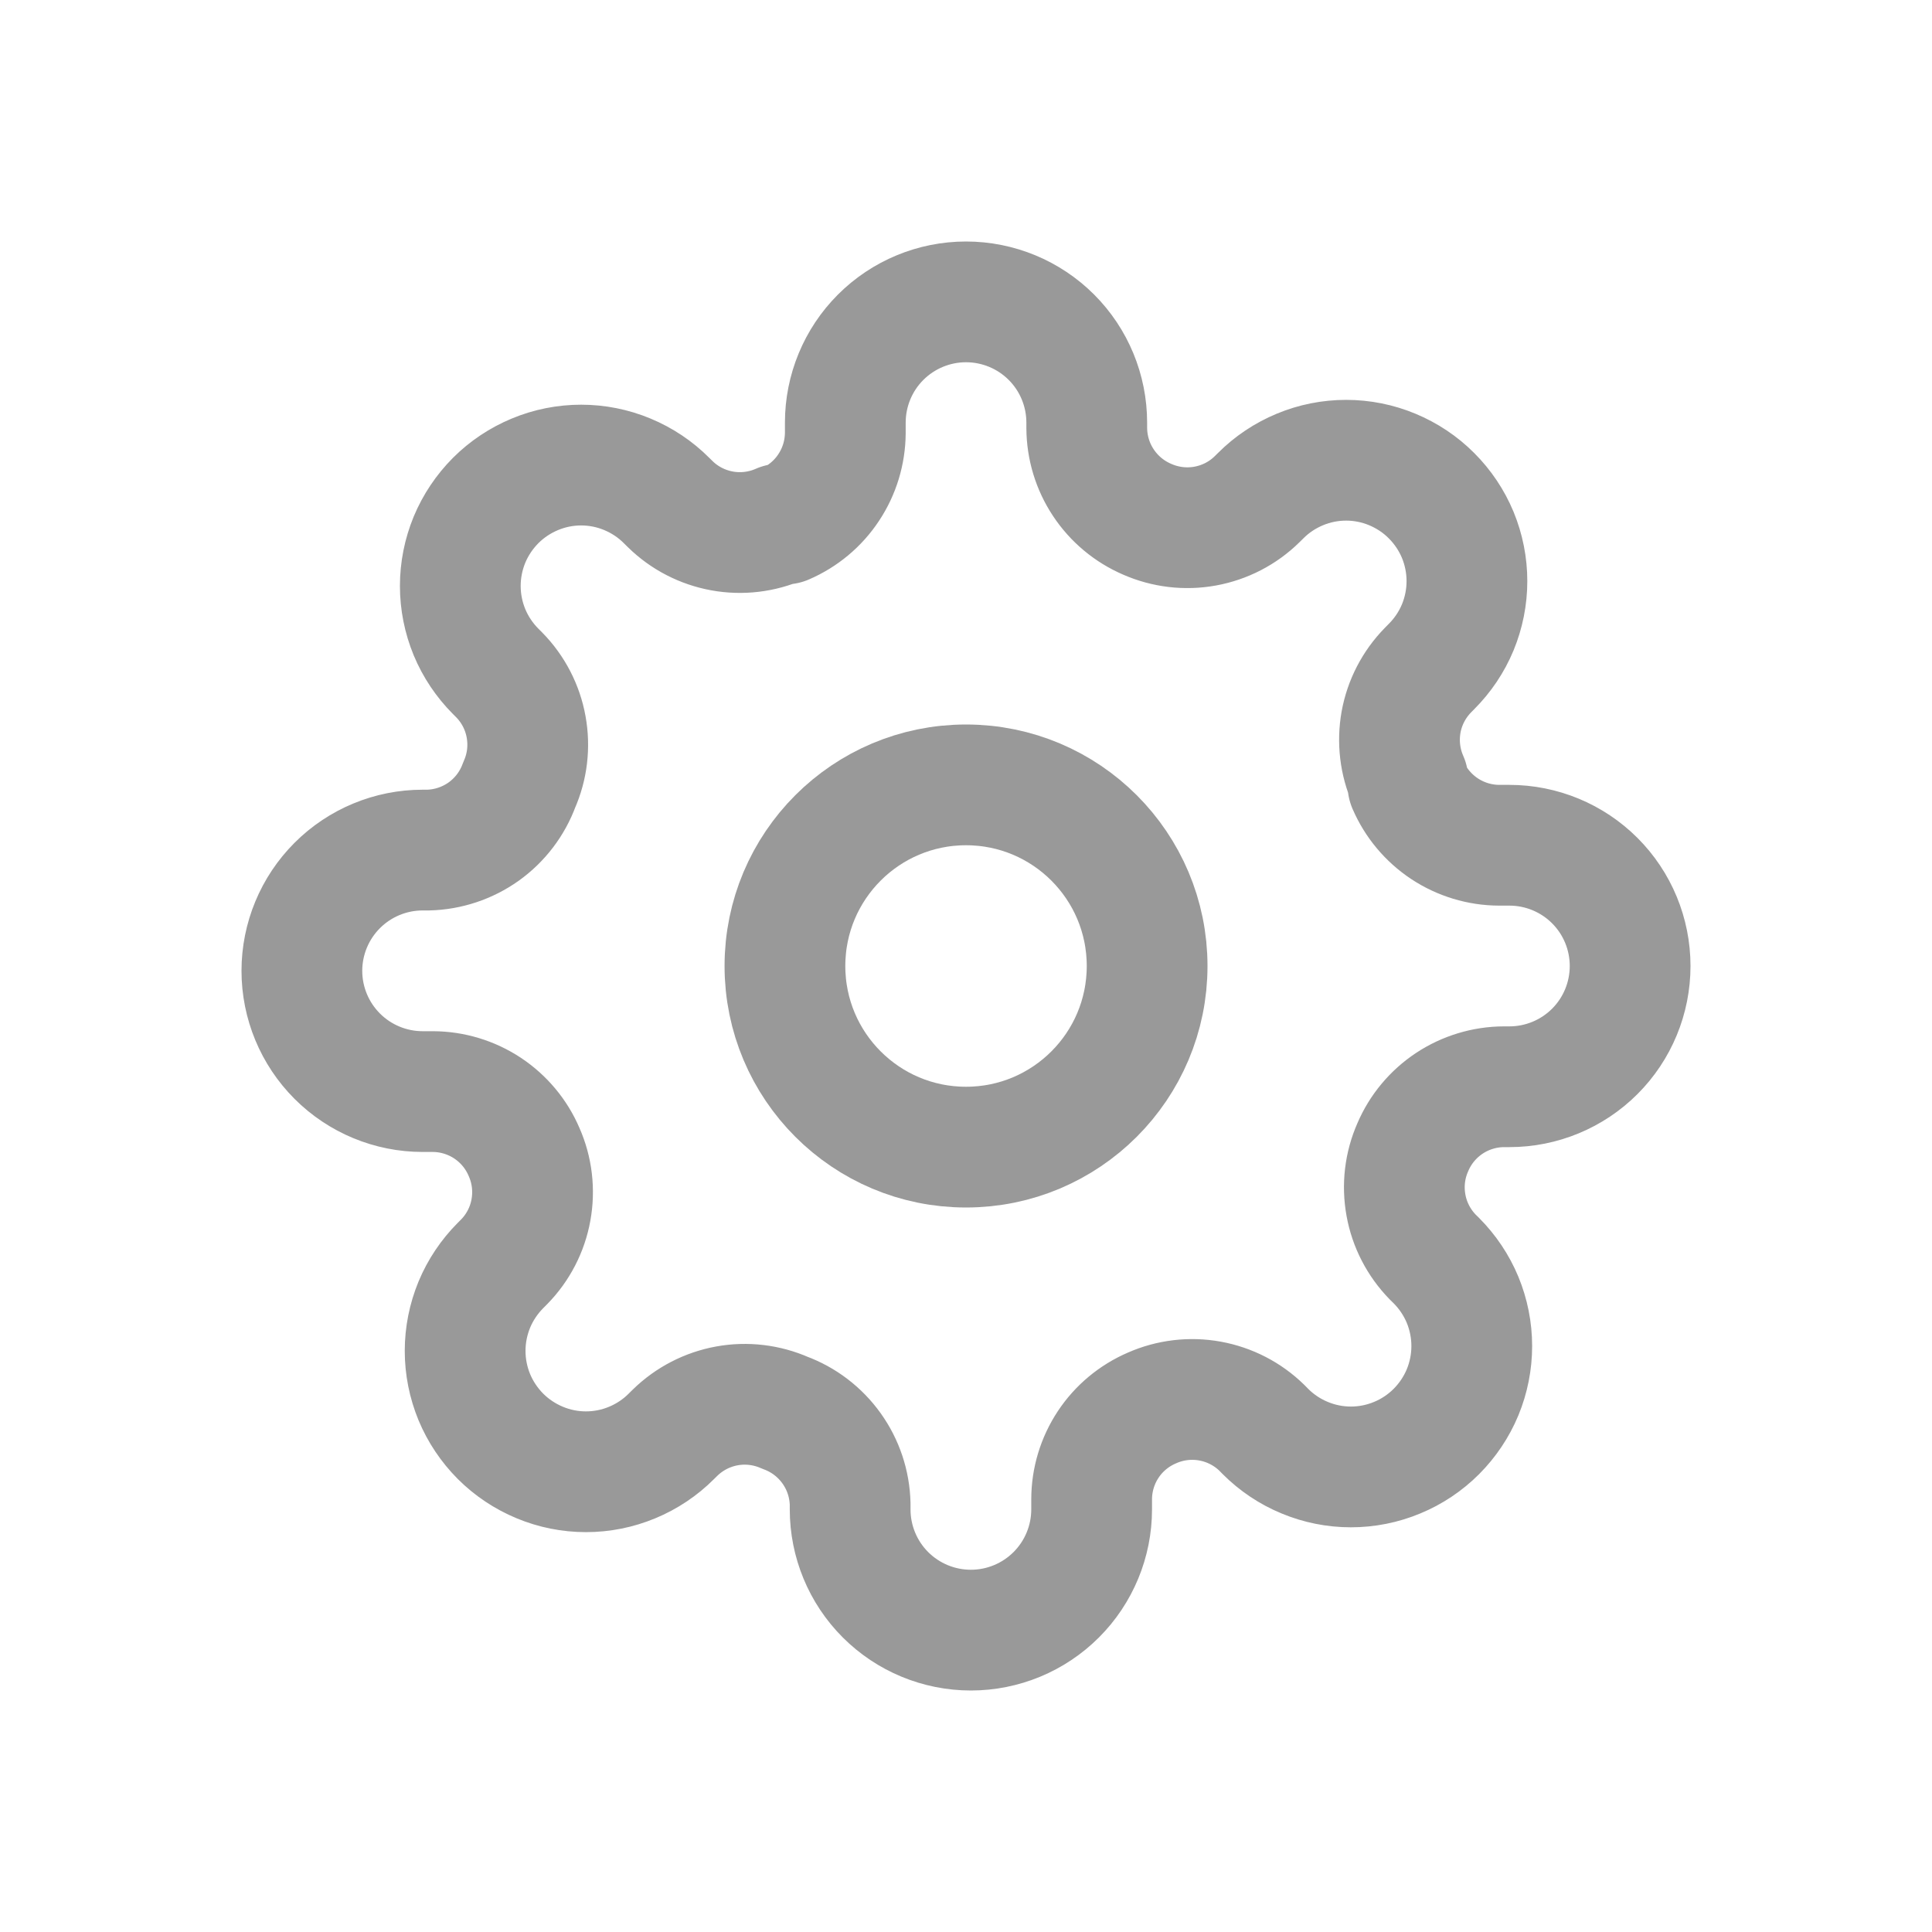 <svg width="32" height="32" viewBox="0 0 32 32" fill="none" xmlns="http://www.w3.org/2000/svg">
<g clip-path="url(#clip0_3612_2103)">
<path d="M16 19C17.657 19 19 17.657 19 16C19 14.343 17.657 13 16 13C14.344 13 13.001 14.343 13.001 16C13.001 17.657 14.344 19 16 19Z" stroke="#999999" stroke-width="2" stroke-linecap="round" stroke-linejoin="round"/>
<path d="M23.401 19C23.267 19.302 23.228 19.636 23.287 19.961C23.345 20.285 23.5 20.584 23.73 20.82L23.791 20.88C23.976 21.066 24.124 21.286 24.225 21.529C24.325 21.772 24.377 22.032 24.377 22.295C24.377 22.558 24.325 22.818 24.225 23.061C24.124 23.304 23.976 23.524 23.791 23.71C23.605 23.896 23.384 24.044 23.141 24.144C22.899 24.245 22.638 24.297 22.375 24.297C22.113 24.297 21.852 24.245 21.61 24.144C21.367 24.044 21.146 23.896 20.96 23.71L20.901 23.65C20.665 23.419 20.366 23.265 20.041 23.206C19.717 23.147 19.382 23.187 19.081 23.32C18.785 23.447 18.532 23.657 18.355 23.925C18.177 24.194 18.082 24.508 18.081 24.83V25C18.081 25.53 17.87 26.039 17.495 26.414C17.12 26.789 16.611 27 16.081 27C15.55 27 15.041 26.789 14.666 26.414C14.291 26.039 14.081 25.53 14.081 25V24.91C14.073 24.579 13.966 24.258 13.773 23.989C13.58 23.719 13.311 23.514 13.001 23.4C12.699 23.267 12.364 23.227 12.04 23.286C11.716 23.345 11.416 23.5 11.181 23.73L11.12 23.79C10.935 23.976 10.714 24.123 10.471 24.224C10.229 24.325 9.968 24.377 9.705 24.377C9.443 24.377 9.182 24.325 8.94 24.224C8.697 24.123 8.476 23.976 8.29 23.79C8.105 23.604 7.957 23.384 7.856 23.141C7.756 22.898 7.704 22.638 7.704 22.375C7.704 22.112 7.756 21.852 7.856 21.609C7.957 21.366 8.105 21.146 8.29 20.96L8.35 20.9C8.581 20.664 8.736 20.365 8.794 20.041C8.853 19.716 8.814 19.382 8.68 19.08C8.554 18.784 8.343 18.532 8.075 18.354C7.807 18.177 7.492 18.081 7.17 18.08H7C6.47 18.08 5.961 17.869 5.586 17.494C5.211 17.119 5 16.61 5 16.08C5 15.55 5.211 15.041 5.586 14.666C5.961 14.291 6.47 14.08 7 14.08H7.09C7.421 14.072 7.742 13.965 8.012 13.773C8.281 13.58 8.486 13.311 8.6 13C8.734 12.698 8.773 12.364 8.714 12.039C8.656 11.715 8.501 11.416 8.27 11.18L8.21 11.12C8.025 10.934 7.877 10.714 7.776 10.471C7.676 10.228 7.624 9.968 7.624 9.705C7.624 9.442 7.676 9.182 7.776 8.939C7.877 8.696 8.025 8.476 8.21 8.29C8.396 8.104 8.617 7.957 8.86 7.856C9.102 7.755 9.363 7.703 9.625 7.703C9.888 7.703 10.149 7.755 10.391 7.856C10.634 7.957 10.855 8.104 11.04 8.29L11.101 8.35C11.336 8.581 11.636 8.735 11.96 8.794C12.284 8.853 12.619 8.813 12.921 8.68H13.001C13.296 8.553 13.549 8.343 13.726 8.074C13.904 7.806 13.999 7.492 14.001 7.17V7C14.001 6.47 14.211 5.961 14.586 5.586C14.961 5.211 15.47 5 16 5C16.531 5 17.04 5.211 17.415 5.586C17.79 5.961 18 6.47 18 7V7.09C18.002 7.412 18.097 7.726 18.275 7.994C18.453 8.263 18.705 8.473 19 8.6C19.302 8.733 19.637 8.773 19.961 8.714C20.285 8.655 20.585 8.501 20.82 8.27L20.881 8.21C21.066 8.024 21.287 7.877 21.53 7.776C21.772 7.675 22.033 7.623 22.296 7.623C22.558 7.623 22.819 7.675 23.061 7.776C23.304 7.877 23.525 8.024 23.71 8.21C23.896 8.396 24.044 8.616 24.145 8.859C24.245 9.102 24.297 9.362 24.297 9.625C24.297 9.888 24.245 10.148 24.145 10.391C24.044 10.634 23.896 10.854 23.71 11.04L23.651 11.1C23.42 11.336 23.265 11.635 23.206 11.959C23.148 12.284 23.187 12.618 23.32 12.92V13C23.447 13.296 23.658 13.548 23.926 13.726C24.194 13.903 24.509 13.999 24.831 14H25C25.531 14 26.04 14.211 26.415 14.586C26.79 14.961 27 15.47 27 16C27 16.53 26.79 17.039 26.415 17.414C26.04 17.789 25.531 18 25 18H24.91C24.589 18.001 24.274 18.097 24.006 18.274C23.738 18.452 23.527 18.704 23.401 19Z" stroke="#999999" stroke-width="2" stroke-linecap="round" stroke-linejoin="round"/>
</g>
<defs>
<clipPath id="clip0_3612_2103">
<rect width="24" height="24" fill="white" transform="translate(4 4)"/>
</clipPath>
</defs>
</svg>
